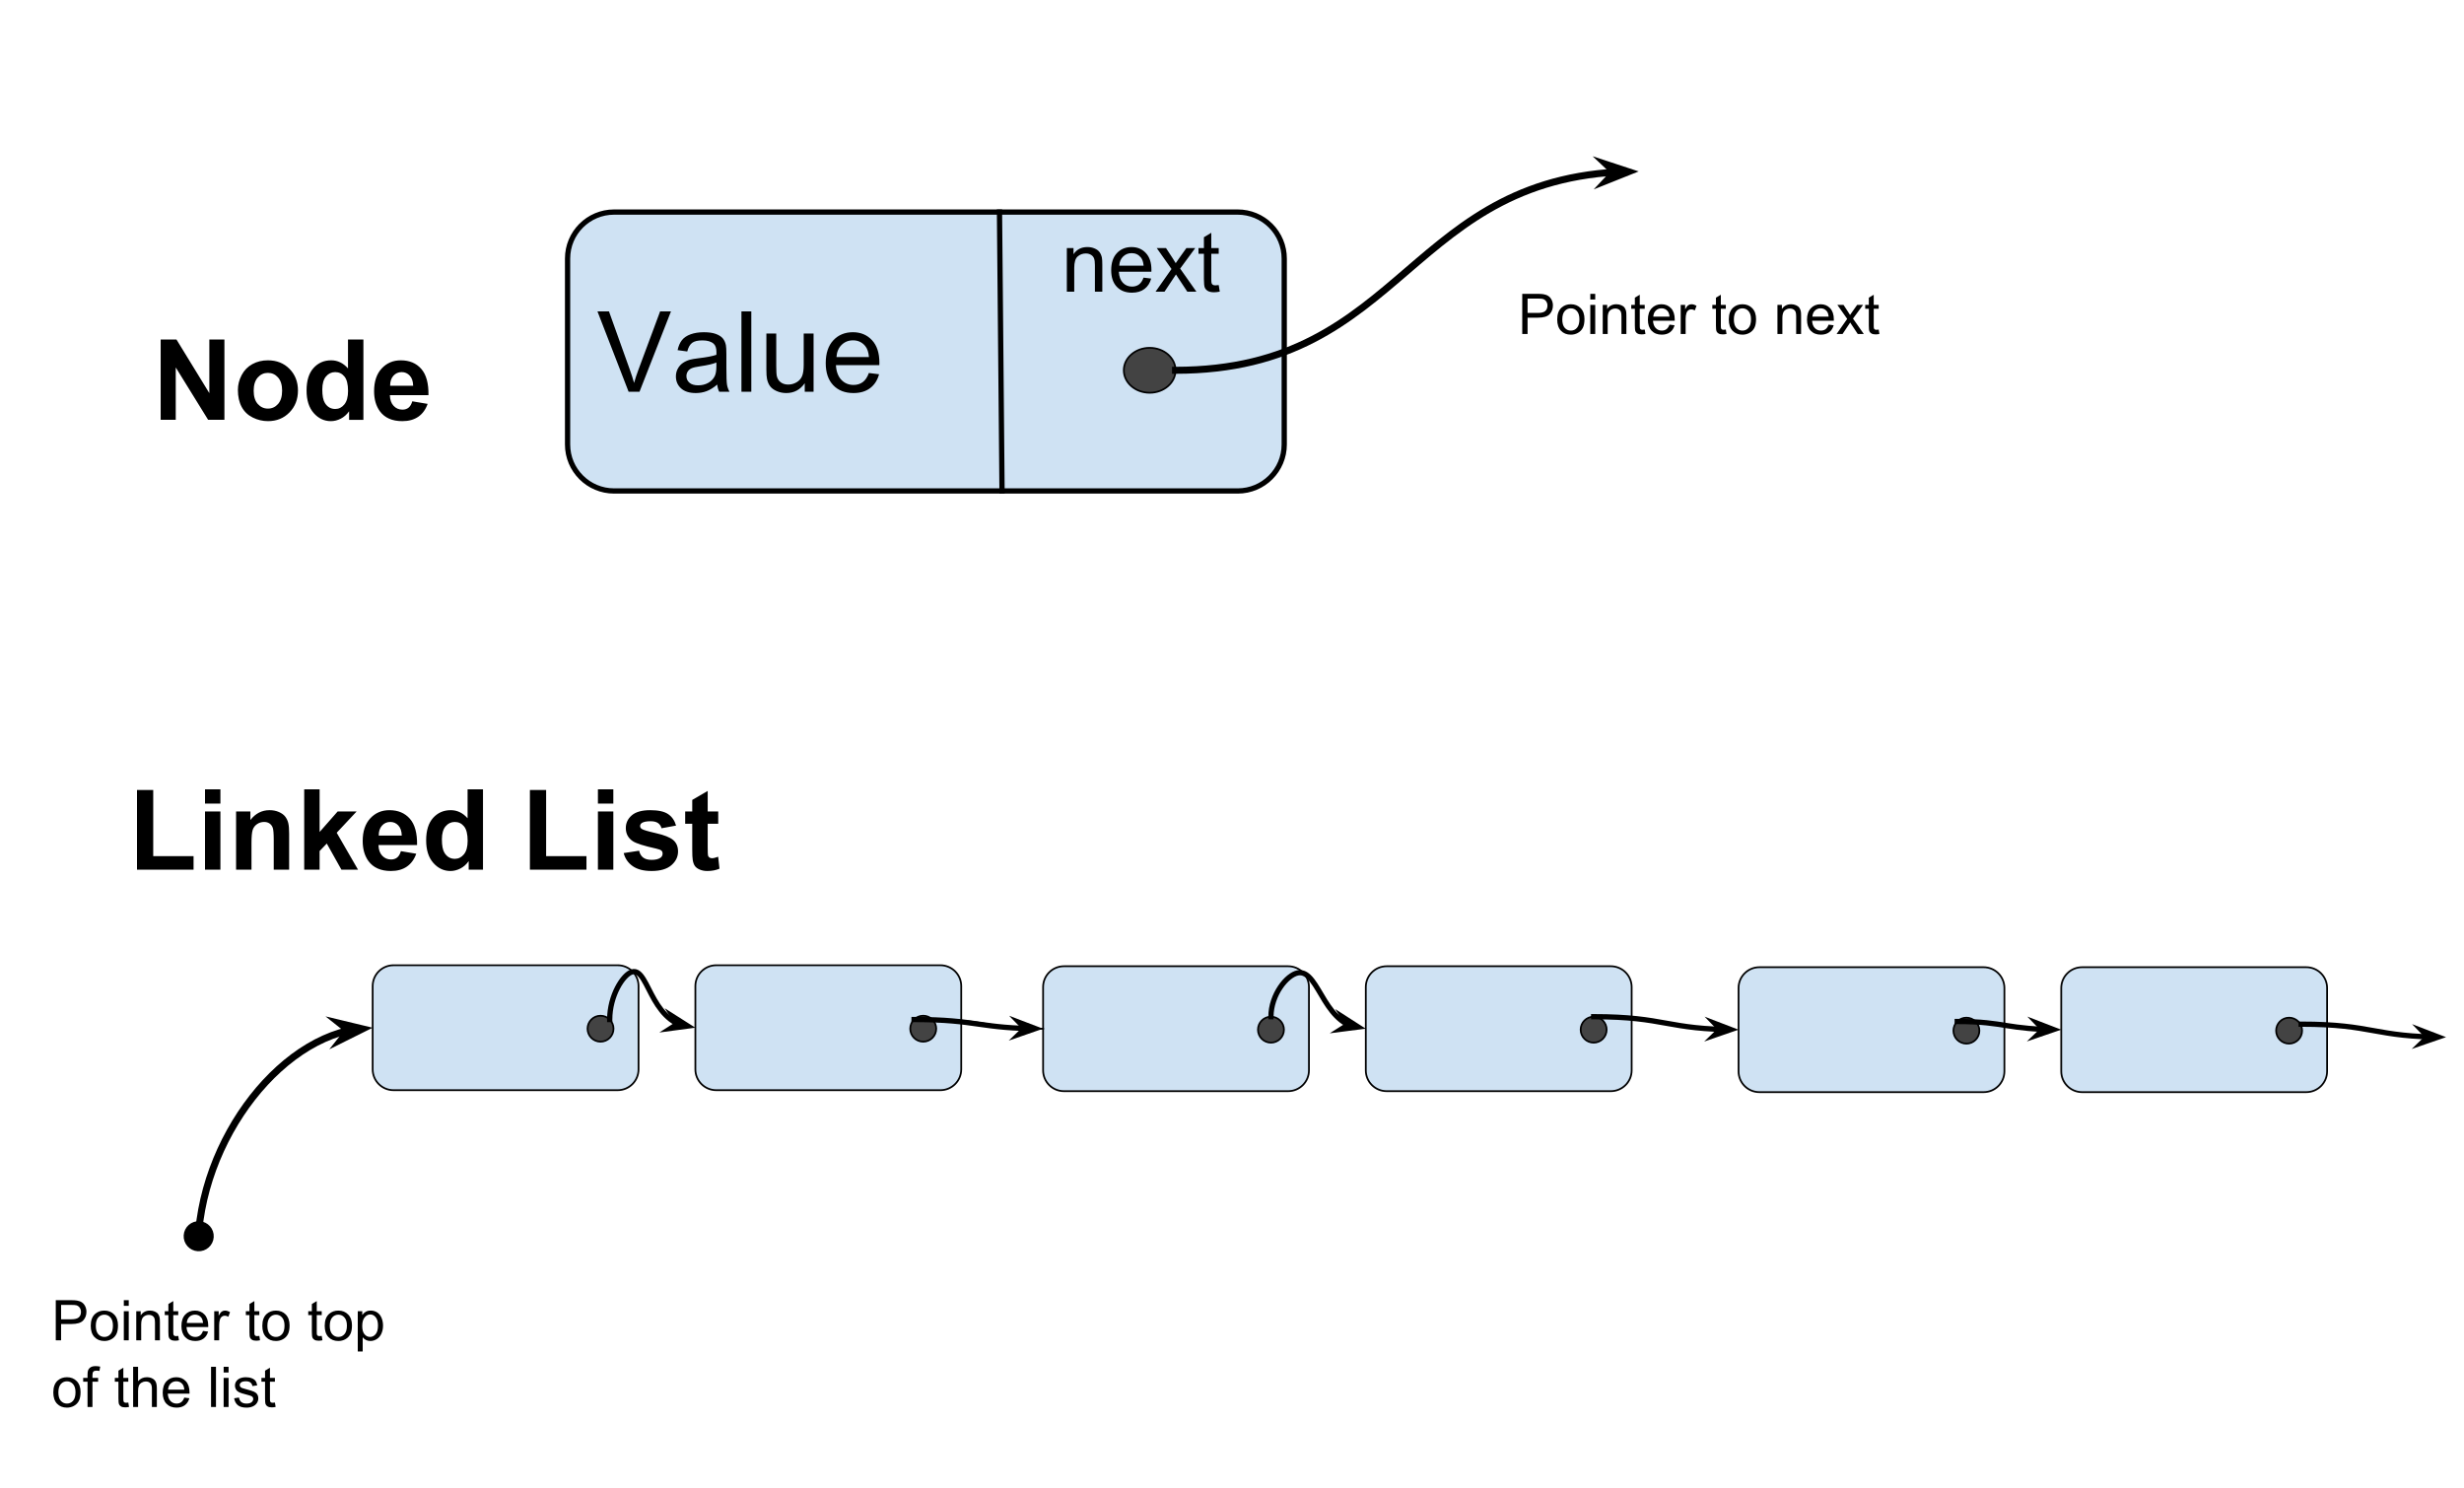 <?xml version="1.0" standalone="yes"?>

<svg version="1.1" viewBox="0.0 0.0 1404.95 848.517" fill="none" stroke="none" stroke-linecap="square" stroke-miterlimit="10" xmlns="http://www.w3.org/2000/svg" xmlns:xlink="http://www.w3.org/1999/xlink"><clipPath id="p.0"><path d="m0 0l1404.95 0l0 848.517l-1404.95 0l0 -848.517z" clip-rule="nonzero"></path></clipPath><g clip-path="url(#p.0)"><path fill="#000000" fill-opacity="0.0" d="m0 0l1404.95 0l0 848.517l-1404.95 0z" fill-rule="nonzero"></path><path fill="#000000" fill-opacity="0.0" d="m77.864 168.982l198.803 0l0 71.244l-198.803 0z" fill-rule="nonzero"></path><path fill="#000000" d="m91.614 239.422l0 -45.812l9.0 0l18.75 30.594l0 -30.594l8.594 0l0 45.812l-9.281 0l-18.469 -29.875l0 29.875l-8.594 0zm44.031 -17.062q0 -4.375 2.156 -8.469q2.156 -4.094 6.109 -6.25q3.953 -2.156 8.828 -2.156q7.531 0 12.344 4.891q4.812 4.891 4.812 12.359q0 7.531 -4.859 12.484q-4.859 4.953 -12.234 4.953q-4.562 0 -8.703 -2.062q-4.141 -2.062 -6.297 -6.047q-2.156 -3.984 -2.156 -9.703zm9.0 0.469q0 4.938 2.344 7.562q2.344 2.625 5.781 2.625q3.438 0 5.766 -2.625q2.328 -2.625 2.328 -7.625q0 -4.875 -2.328 -7.5q-2.328 -2.625 -5.766 -2.625q-3.438 0 -5.781 2.625q-2.344 2.625 -2.344 7.562zm62.562 16.594l-8.156 0l0 -4.875q-2.031 2.844 -4.797 4.234q-2.766 1.391 -5.578 1.391q-5.719 0 -9.797 -4.609q-4.078 -4.609 -4.078 -12.859q0 -8.438 3.969 -12.828q3.969 -4.391 10.031 -4.391q5.562 0 9.625 4.625l0 -16.5l8.781 0l0 45.812zm-23.438 -17.312q0 5.312 1.469 7.688q2.125 3.438 5.938 3.438q3.031 0 5.156 -2.578q2.125 -2.578 2.125 -7.703q0 -5.719 -2.062 -8.234q-2.062 -2.516 -5.281 -2.516q-3.125 0 -5.234 2.484q-2.109 2.484 -2.109 7.422zm51.312 6.75l8.75 1.469q-1.688 4.812 -5.328 7.328q-3.641 2.516 -9.109 2.516q-8.656 0 -12.812 -5.656q-3.281 -4.531 -3.281 -11.438q0 -8.25 4.312 -12.922q4.312 -4.672 10.906 -4.672q7.406 0 11.688 4.891q4.281 4.891 4.094 14.984l-22.0 0q0.094 3.906 2.125 6.078q2.031 2.172 5.062 2.172q2.062 0 3.469 -1.125q1.406 -1.125 2.125 -3.625zm0.5 -8.875q-0.094 -3.812 -1.969 -5.797q-1.875 -1.984 -4.562 -1.984q-2.875 0 -4.75 2.094q-1.875 2.094 -1.844 5.688l13.125 0z" fill-rule="nonzero"></path><path fill="#cfe2f3" d="m323.627 147.447l0 0c0 -14.641 11.869 -26.51 26.51 -26.51l355.61 0c7.031 0 13.774 2.793 18.745 7.765c4.972 4.972 7.765 11.714 7.765 18.745l0 106.036c0 14.641 -11.869 26.51 -26.51 26.51l-355.61 0l0 0c-14.641 0 -26.51 -11.869 -26.51 -26.51z" fill-rule="nonzero"></path><path stroke="#000000" stroke-width="3.0" stroke-linejoin="round" stroke-linecap="butt" d="m323.627 147.447l0 0c0 -14.641 11.869 -26.51 26.51 -26.51l355.61 0c7.031 0 13.774 2.793 18.745 7.765c4.972 4.972 7.765 11.714 7.765 18.745l0 106.036c0 14.641 -11.869 26.51 -26.51 26.51l-355.61 0l0 0c-14.641 0 -26.51 -11.869 -26.51 -26.51z" fill-rule="nonzero"></path><path fill="#000000" d="m358.423 223.405l-17.75 -45.812l6.562 0l11.906 33.281q1.438 4.0 2.406 7.5q1.062 -3.75 2.469 -7.5l12.375 -33.281l6.188 0l-17.938 45.812l-6.219 0zm50.531 -4.094q-3.125 2.656 -6.016 3.75q-2.891 1.094 -6.203 1.094q-5.469 0 -8.406 -2.672q-2.938 -2.672 -2.938 -6.828q0 -2.438 1.109 -4.453q1.109 -2.016 2.906 -3.234q1.797 -1.219 4.047 -1.844q1.656 -0.438 5.0 -0.844q6.812 -0.812 10.031 -1.938q0.031 -1.156 0.031 -1.469q0 -3.438 -1.594 -4.844q-2.156 -1.906 -6.406 -1.906q-3.969 0 -5.859 1.391q-1.891 1.391 -2.797 4.922l-5.5 -0.75q0.75 -3.531 2.469 -5.703q1.719 -2.172 4.969 -3.344q3.25 -1.172 7.531 -1.172q4.25 0 6.906 1.0q2.656 1.0 3.906 2.516q1.25 1.516 1.75 3.828q0.281 1.438 0.281 5.188l0 7.5q0 7.844 0.359 9.922q0.359 2.078 1.422 3.984l-5.875 0q-0.875 -1.75 -1.125 -4.094zm-0.469 -12.562q-3.062 1.25 -9.188 2.125q-3.469 0.5 -4.906 1.125q-1.438 0.625 -2.219 1.828q-0.781 1.203 -0.781 2.672q0 2.25 1.703 3.75q1.703 1.5 4.984 1.5q3.25 0 5.781 -1.422q2.531 -1.422 3.719 -3.891q0.906 -1.906 0.906 -5.625l0 -2.062zm14.281 16.656l0 -45.812l5.625 0l0 45.812l-5.625 0zm36.094 0l0 -4.875q-3.875 5.625 -10.531 5.625q-2.938 0 -5.484 -1.125q-2.547 -1.125 -3.781 -2.828q-1.234 -1.703 -1.734 -4.172q-0.344 -1.656 -0.344 -5.25l0 -20.562l5.625 0l0 18.406q0 4.406 0.344 5.938q0.531 2.219 2.25 3.484q1.719 1.266 4.25 1.266q2.531 0 4.75 -1.297q2.219 -1.297 3.141 -3.531q0.922 -2.234 0.922 -6.484l0 -17.781l5.625 0l0 33.188l-5.031 0zm36.562 -10.688l5.812 0.719q-1.375 5.094 -5.094 7.906q-3.719 2.812 -9.5 2.812q-7.281 0 -11.547 -4.484q-4.266 -4.484 -4.266 -12.578q0 -8.375 4.312 -13.0q4.312 -4.625 11.188 -4.625q6.656 0 10.875 4.531q4.219 4.531 4.219 12.75q0 0.5 -0.031 1.5l-24.75 0q0.312 5.469 3.094 8.375q2.781 2.906 6.938 2.906q3.094 0 5.281 -1.625q2.188 -1.625 3.469 -5.188zm-18.469 -9.094l18.531 0q-0.375 -4.188 -2.125 -6.281q-2.688 -3.25 -6.969 -3.25q-3.875 0 -6.516 2.594q-2.641 2.594 -2.922 6.938z" fill-rule="nonzero"></path><path fill="#000000" fill-opacity="0.0" d="m569.9 120.937l1.449 159.055" fill-rule="nonzero"></path><path stroke="#000000" stroke-width="3.0" stroke-linejoin="round" stroke-linecap="butt" d="m569.9 120.937l1.449 159.055" fill-rule="nonzero"></path><path fill="#434343" d="m640.793 211.174l0 0c0 -7.071 6.599 -12.803 14.74 -12.803l0 0c8.141 0 14.74 5.732 14.74 12.803l0 0c0 7.071 -6.599 12.803 -14.74 12.803l0 0c-8.141 0 -14.74 -5.732 -14.74 -12.803z" fill-rule="nonzero"></path><path stroke="#000000" stroke-width="1.0" stroke-linejoin="round" stroke-linecap="butt" d="m640.793 211.174l0 0c0 -7.071 6.599 -12.803 14.74 -12.803l0 0c8.141 0 14.74 5.732 14.74 12.803l0 0c0 7.071 -6.599 12.803 -14.74 12.803l0 0c-8.141 0 -14.74 -5.732 -14.74 -12.803z" fill-rule="nonzero"></path><path fill="#000000" fill-opacity="0.0" d="m670.273 211.174c66.024 0 99.035 -28.354 132.047 -56.709c33.012 -28.354 66.024 -56.709 132.047 -56.709" fill-rule="nonzero"></path><path stroke="#000000" stroke-width="4.0" stroke-linejoin="round" stroke-linecap="butt" d="m670.273 211.174c66.024 0 99.035 -28.354 132.047 -56.709c16.506 -14.177 33.012 -28.354 53.644 -38.987c10.316 -5.316 21.664 -9.747 34.559 -12.848c6.448 -1.551 13.282 -2.769 20.568 -3.6c1.821 -0.208 3.671 -0.391 5.55 -0.549c0.939 -0.079 1.886 -0.152 2.84 -0.219l1.184 -0.078" fill-rule="evenodd"></path><path fill="#000000" stroke="#000000" stroke-width="4.0" stroke-linecap="butt" d="m920.666 98.184l-4.356 4.636l12.213 -4.881l-12.493 -4.111z" fill-rule="evenodd"></path><path fill="#000000" fill-opacity="0.0" d="m596.131 111.268l144.126 0l0 52.913l-144.126 0z" fill-rule="nonzero"></path><path fill="#000000" d="m608.303 166.348l0 -24.891l3.797 0l0 3.531q2.734 -4.094 7.922 -4.094q2.25 0 4.125 0.812q1.891 0.797 2.828 2.109q0.938 1.312 1.312 3.125q0.234 1.172 0.234 4.094l0 15.312l-4.219 0l0 -15.141q0 -2.578 -0.5 -3.859q-0.484 -1.281 -1.734 -2.031q-1.25 -0.766 -2.938 -0.766q-2.703 0 -4.656 1.719q-1.953 1.703 -1.953 6.484l0 13.594l-4.219 0zm43.727 -8.016l4.359 0.531q-1.031 3.828 -3.828 5.938q-2.781 2.109 -7.109 2.109q-5.469 0 -8.672 -3.359q-3.188 -3.375 -3.188 -9.438q0 -6.281 3.234 -9.75q3.234 -3.469 8.391 -3.469q4.984 0 8.141 3.406q3.172 3.391 3.172 9.547q0 0.375 -0.016 1.125l-18.562 0q0.234 4.109 2.312 6.297q2.094 2.172 5.203 2.172q2.328 0 3.969 -1.219q1.641 -1.219 2.594 -3.891zm-13.844 -6.828l13.891 0q-0.281 -3.141 -1.594 -4.703q-2.016 -2.438 -5.219 -2.438q-2.906 0 -4.891 1.953q-1.984 1.938 -2.188 5.188zm20.695 14.844l9.094 -12.938l-8.422 -11.953l5.281 0l3.812 5.828q1.078 1.672 1.734 2.797q1.031 -1.547 1.906 -2.75l4.188 -5.875l5.047 0l-8.609 11.719l9.266 13.172l-5.188 0l-5.109 -7.734l-1.359 -2.094l-6.531 9.828l-5.109 0zm36.016 -3.781l0.609 3.734q-1.781 0.375 -3.188 0.375q-2.297 0 -3.562 -0.719q-1.266 -0.734 -1.781 -1.922q-0.516 -1.188 -0.516 -4.984l0 -14.312l-3.094 0l0 -3.281l3.094 0l0 -6.172l4.203 -2.531l0 8.703l4.234 0l0 3.281l-4.234 0l0 14.547q0 1.812 0.219 2.328q0.219 0.516 0.719 0.828q0.516 0.297 1.453 0.297q0.703 0 1.844 -0.172z" fill-rule="nonzero"></path><path fill="#000000" fill-opacity="0.0" d="m856.507 150.759l240.22 0l0 97.732l-240.22 0z" fill-rule="nonzero"></path><path fill="#000000" d="m867.975 190.479l0 -22.906l8.641 0q2.281 0 3.484 0.219q1.688 0.281 2.828 1.078q1.141 0.781 1.828 2.203q0.703 1.422 0.703 3.125q0 2.922 -1.859 4.953q-1.859 2.016 -6.719 2.016l-5.875 0l0 9.312l-3.031 0zm3.031 -12.016l5.922 0q2.938 0 4.172 -1.094q1.234 -1.094 1.234 -3.078q0 -1.438 -0.734 -2.453q-0.719 -1.031 -1.906 -1.359q-0.766 -0.203 -2.828 -0.203l-5.859 0l0 8.188zm16.906 3.719q0 -4.609 2.562 -6.828q2.141 -1.844 5.219 -1.844q3.422 0 5.594 2.25q2.172 2.234 2.172 6.188q0 3.203 -0.969 5.047q-0.953 1.828 -2.797 2.844q-1.828 1.016 -4.0 1.016q-3.484 0 -5.641 -2.234q-2.141 -2.234 -2.141 -6.438zm2.891 0q0 3.188 1.391 4.781q1.391 1.578 3.5 1.578q2.094 0 3.484 -1.594q1.391 -1.594 1.391 -4.859q0 -3.078 -1.406 -4.656q-1.391 -1.594 -3.469 -1.594q-2.109 0 -3.5 1.578q-1.391 1.578 -1.391 4.766zm15.969 -11.375l0 -3.234l2.812 0l0 3.234l-2.812 0zm0 19.672l0 -16.594l2.812 0l0 16.594l-2.812 0zm7.094 0l0 -16.594l2.531 0l0 2.359q1.828 -2.734 5.281 -2.734q1.5 0 2.75 0.547q1.266 0.531 1.891 1.406q0.625 0.875 0.875 2.078q0.156 0.781 0.156 2.734l0 10.203l-2.812 0l0 -10.094q0 -1.719 -0.328 -2.562q-0.328 -0.859 -1.172 -1.359q-0.828 -0.516 -1.953 -0.516q-1.797 0 -3.109 1.141q-1.297 1.141 -1.297 4.328l0 9.062l-2.812 0zm23.938 -2.516l0.406 2.484q-1.188 0.25 -2.125 0.25q-1.531 0 -2.375 -0.484q-0.844 -0.484 -1.188 -1.266q-0.344 -0.797 -0.344 -3.328l0 -9.547l-2.062 0l0 -2.188l2.062 0l0 -4.109l2.797 -1.688l0 5.797l2.828 0l0 2.188l-2.828 0l0 9.703q0 1.203 0.141 1.547q0.156 0.344 0.484 0.547q0.344 0.203 0.969 0.203q0.469 0 1.234 -0.109zm14.109 -2.828l2.906 0.359q-0.688 2.547 -2.547 3.953q-1.859 1.406 -4.75 1.406q-3.641 0 -5.781 -2.234q-2.125 -2.25 -2.125 -6.297q0 -4.188 2.156 -6.5q2.156 -2.312 5.594 -2.312q3.328 0 5.438 2.266q2.109 2.266 2.109 6.375q0 0.25 -0.016 0.75l-12.375 0q0.156 2.734 1.547 4.188q1.391 1.453 3.469 1.453q1.547 0 2.641 -0.812q1.094 -0.812 1.734 -2.594zm-9.234 -4.547l9.266 0q-0.188 -2.094 -1.062 -3.141q-1.344 -1.625 -3.484 -1.625q-1.938 0 -3.266 1.297q-1.312 1.297 -1.453 3.469zm15.641 9.891l0 -16.594l2.531 0l0 2.516q0.969 -1.766 1.781 -2.328q0.828 -0.562 1.812 -0.562q1.422 0 2.891 0.906l-0.969 2.609q-1.031 -0.609 -2.062 -0.609q-0.922 0 -1.656 0.562q-0.734 0.547 -1.047 1.531q-0.469 1.5 -0.469 3.281l0 8.688l-2.812 0zm25.719 -2.516l0.406 2.484q-1.188 0.25 -2.125 0.25q-1.531 0 -2.375 -0.484q-0.844 -0.484 -1.188 -1.266q-0.344 -0.797 -0.344 -3.328l0 -9.547l-2.062 0l0 -2.188l2.062 0l0 -4.109l2.797 -1.688l0 5.797l2.828 0l0 2.188l-2.828 0l0 9.703q0 1.203 0.141 1.547q0.156 0.344 0.484 0.547q0.344 0.203 0.969 0.203q0.469 0 1.234 -0.109zm1.703 -5.781q0 -4.609 2.562 -6.828q2.141 -1.844 5.219 -1.844q3.422 0 5.594 2.25q2.172 2.234 2.172 6.188q0 3.203 -0.969 5.047q-0.953 1.828 -2.797 2.844q-1.828 1.016 -4.0 1.016q-3.484 0 -5.641 -2.234q-2.141 -2.234 -2.141 -6.438zm2.891 0q0 3.188 1.391 4.781q1.391 1.578 3.5 1.578q2.094 0 3.484 -1.594q1.391 -1.594 1.391 -4.859q0 -3.078 -1.406 -4.656q-1.391 -1.594 -3.469 -1.594q-2.109 0 -3.5 1.578q-1.391 1.578 -1.391 4.766zm24.844 8.297l0 -16.594l2.531 0l0 2.359q1.828 -2.734 5.281 -2.734q1.5 0 2.75 0.547q1.266 0.531 1.891 1.406q0.625 0.875 0.875 2.078q0.156 0.781 0.156 2.734l0 10.203l-2.812 0l0 -10.094q0 -1.719 -0.328 -2.562q-0.328 -0.859 -1.172 -1.359q-0.828 -0.516 -1.953 -0.516q-1.797 0 -3.109 1.141q-1.297 1.141 -1.297 4.328l0 9.062l-2.812 0zm29.156 -5.344l2.906 0.359q-0.688 2.547 -2.547 3.953q-1.859 1.406 -4.75 1.406q-3.641 0 -5.781 -2.234q-2.125 -2.25 -2.125 -6.297q0 -4.188 2.156 -6.5q2.156 -2.312 5.594 -2.312q3.328 0 5.438 2.266q2.109 2.266 2.109 6.375q0 0.25 -0.016 0.75l-12.375 0q0.156 2.734 1.547 4.188q1.391 1.453 3.469 1.453q1.547 0 2.641 -0.812q1.094 -0.812 1.734 -2.594zm-9.234 -4.547l9.266 0q-0.188 -2.094 -1.062 -3.141q-1.344 -1.625 -3.484 -1.625q-1.938 0 -3.266 1.297q-1.312 1.297 -1.453 3.469zm13.797 9.891l6.062 -8.625l-5.609 -7.969l3.516 0l2.547 3.891q0.719 1.109 1.156 1.859q0.688 -1.031 1.266 -1.828l2.797 -3.922l3.359 0l-5.734 7.812l6.172 8.781l-3.453 0l-3.406 -5.156l-0.906 -1.391l-4.359 6.547l-3.406 0zm24.016 -2.516l0.406 2.484q-1.188 0.25 -2.125 0.25q-1.531 0 -2.375 -0.484q-0.844 -0.484 -1.188 -1.266q-0.344 -0.797 -0.344 -3.328l0 -9.547l-2.062 0l0 -2.188l2.062 0l0 -4.109l2.797 -1.688l0 5.797l2.828 0l0 2.188l-2.828 0l0 9.703q0 1.203 0.141 1.547q0.156 0.344 0.484 0.547q0.344 0.203 0.969 0.203q0.469 0 1.234 -0.109z" fill-rule="nonzero"></path><path fill="#000000" fill-opacity="0.0" d="m64.21 425.528l395.433 0l0 71.244l-395.433 0z" fill-rule="nonzero"></path><path fill="#000000" d="m78.116 495.968l0 -45.438l9.25 0l0 37.719l23.0 0l0 7.719l-32.25 0zm38.781 -37.688l0 -8.125l8.781 0l0 8.125l-8.781 0zm0 37.688l0 -33.188l8.781 0l0 33.188l-8.781 0zm47.969 0l-8.781 0l0 -16.938q0 -5.375 -0.562 -6.953q-0.562 -1.578 -1.828 -2.453q-1.266 -0.875 -3.047 -0.875q-2.281 0 -4.094 1.25q-1.812 1.25 -2.484 3.312q-0.672 2.062 -0.672 7.625l0 15.031l-8.781 0l0 -33.188l8.156 0l0 4.875q4.344 -5.625 10.938 -5.625q2.906 0 5.312 1.047q2.406 1.047 3.641 2.672q1.234 1.625 1.719 3.688q0.484 2.062 0.484 5.906l0 20.625zm8.594 0l0 -45.812l8.781 0l0 24.312l10.281 -11.688l10.812 0l-11.344 12.125l12.156 21.062l-9.469 0l-8.344 -14.906l-4.094 4.281l0 10.625l-8.781 0zm55.125 -10.562l8.75 1.469q-1.688 4.812 -5.328 7.328q-3.641 2.516 -9.109 2.516q-8.656 0 -12.812 -5.656q-3.281 -4.531 -3.281 -11.438q0 -8.25 4.312 -12.922q4.312 -4.672 10.906 -4.672q7.406 0 11.688 4.891q4.281 4.891 4.094 14.984l-22.0 0q0.094 3.906 2.125 6.078q2.031 2.172 5.062 2.172q2.062 0 3.469 -1.125q1.406 -1.125 2.125 -3.625zm0.5 -8.875q-0.094 -3.812 -1.969 -5.797q-1.875 -1.984 -4.562 -1.984q-2.875 0 -4.75 2.094q-1.875 2.094 -1.844 5.688l13.125 0zm46.312 19.438l-8.156 0l0 -4.875q-2.031 2.844 -4.797 4.234q-2.766 1.391 -5.578 1.391q-5.719 0 -9.797 -4.609q-4.078 -4.609 -4.078 -12.859q0 -8.438 3.969 -12.828q3.969 -4.391 10.031 -4.391q5.562 0 9.625 4.625l0 -16.5l8.781 0l0 45.812zm-23.437 -17.312q0 5.312 1.469 7.688q2.125 3.438 5.937 3.438q3.031 0 5.156 -2.578q2.125 -2.578 2.125 -7.703q0 -5.719 -2.062 -8.234q-2.062 -2.516 -5.281 -2.516q-3.125 0 -5.234 2.484q-2.109 2.484 -2.109 7.422zm50.187 17.312l0 -45.438l9.25 0l0 37.719l23.0 0l0 7.719l-32.25 0zm38.781 -37.688l0 -8.125l8.781 0l0 8.125l-8.781 0zm0 37.688l0 -33.188l8.781 0l0 33.188l-8.781 0zm14.688 -9.469l8.812 -1.344q0.562 2.562 2.281 3.891q1.719 1.328 4.812 1.328q3.406 0 5.125 -1.25q1.156 -0.875 1.156 -2.344q0 -1.0 -0.625 -1.656q-0.656 -0.625 -2.938 -1.156q-10.625 -2.344 -13.469 -4.281q-3.938 -2.688 -3.938 -7.469q0 -4.312 3.406 -7.25q3.406 -2.938 10.562 -2.938q6.812 0 10.125 2.219q3.312 2.219 4.562 6.562l-8.281 1.531q-0.531 -1.938 -2.016 -2.969q-1.484 -1.031 -4.234 -1.031q-3.469 0 -4.969 0.969q-1.0 0.688 -1.0 1.781q0 0.938 0.875 1.594q1.188 0.875 8.203 2.469q7.016 1.594 9.797 3.906q2.75 2.344 2.75 6.531q0 4.562 -3.812 7.844q-3.812 3.281 -11.281 3.281q-6.781 0 -10.734 -2.75q-3.953 -2.75 -5.172 -7.469zm53.906 -23.719l0 7.0l-6.0 0l0 13.375q0 4.062 0.172 4.734q0.172 0.672 0.781 1.109q0.609 0.438 1.484 0.438q1.219 0 3.531 -0.844l0.75 6.812q-3.062 1.312 -6.938 1.312q-2.375 0 -4.281 -0.797q-1.906 -0.797 -2.797 -2.062q-0.891 -1.266 -1.234 -3.422q-0.281 -1.531 -0.281 -6.188l0 -14.469l-4.031 0l0 -7.0l4.031 0l0 -6.594l8.812 -5.125l0 11.719l6.0 0z" fill-rule="nonzero"></path><path fill="#cfe2f3" d="m212.496 562.349l0 0c0 -6.558 5.316 -11.874 11.874 -11.874l127.842 0c3.149 0 6.169 1.251 8.396 3.478c2.227 2.227 3.478 5.247 3.478 8.396l0 47.496c0 6.558 -5.316 11.874 -11.874 11.874l-127.842 0c-6.558 0 -11.874 -5.316 -11.874 -11.874z" fill-rule="nonzero"></path><path stroke="#000000" stroke-width="1.0" stroke-linejoin="round" stroke-linecap="butt" d="m212.496 562.349l0 0c0 -6.558 5.316 -11.874 11.874 -11.874l127.842 0c3.149 0 6.169 1.251 8.396 3.478c2.227 2.227 3.478 5.247 3.478 8.396l0 47.496c0 6.558 -5.316 11.874 -11.874 11.874l-127.842 0c-6.558 0 -11.874 -5.316 -11.874 -11.874z" fill-rule="nonzero"></path><path fill="#434343" d="m335.013 586.656l0 0c0 -4.088 3.314 -7.402 7.402 -7.402l0 0c1.963 0 3.846 0.78 5.234 2.168c1.388 1.388 2.168 3.271 2.168 5.234l0 0c0 4.088 -3.314 7.402 -7.402 7.402l0 0c-4.088 0 -7.402 -3.314 -7.402 -7.402z" fill-rule="nonzero"></path><path stroke="#000000" stroke-width="1.0" stroke-linejoin="round" stroke-linecap="butt" d="m335.013 586.656l0 0c0 -4.088 3.314 -7.402 7.402 -7.402l0 0c1.963 0 3.846 0.78 5.234 2.168c1.388 1.388 2.168 3.271 2.168 5.234l0 0c0 4.088 -3.314 7.402 -7.402 7.402l0 0c-4.088 0 -7.402 -3.314 -7.402 -7.402z" fill-rule="nonzero"></path><path fill="#cfe2f3" d="m396.496 562.349l0 0c0 -6.558 5.316 -11.874 11.874 -11.874l127.842 0c3.149 0 6.17 1.251 8.396 3.478c2.227 2.227 3.478 5.247 3.478 8.396l0 47.496c0 6.558 -5.316 11.874 -11.874 11.874l-127.842 0c-6.558 0 -11.874 -5.316 -11.874 -11.874z" fill-rule="nonzero"></path><path stroke="#000000" stroke-width="1.0" stroke-linejoin="round" stroke-linecap="butt" d="m396.496 562.349l0 0c0 -6.558 5.316 -11.874 11.874 -11.874l127.842 0c3.149 0 6.17 1.251 8.396 3.478c2.227 2.227 3.478 5.247 3.478 8.396l0 47.496c0 6.558 -5.316 11.874 -11.874 11.874l-127.842 0c-6.558 0 -11.874 -5.316 -11.874 -11.874z" fill-rule="nonzero"></path><path fill="#434343" d="m519.013 586.656l0 0c0 -4.088 3.314 -7.402 7.402 -7.402l0 0c1.963 0 3.846 0.78 5.234 2.168c1.388 1.388 2.168 3.271 2.168 5.234l0 0c0 4.088 -3.314 7.402 -7.402 7.402l0 0c-4.088 0 -7.402 -3.314 -7.402 -7.402z" fill-rule="nonzero"></path><path stroke="#000000" stroke-width="1.0" stroke-linejoin="round" stroke-linecap="butt" d="m519.013 586.656l0 0c0 -4.088 3.314 -7.402 7.402 -7.402l0 0c1.963 0 3.846 0.78 5.234 2.168c1.388 1.388 2.168 3.271 2.168 5.234l0 0c0 4.088 -3.314 7.402 -7.402 7.402l0 0c-4.088 0 -7.402 -3.314 -7.402 -7.402z" fill-rule="nonzero"></path><path fill="#cfe2f3" d="m594.766 562.908l0 0c0 -6.558 5.316 -11.874 11.874 -11.874l127.842 0c3.149 0 6.169 1.251 8.396 3.478c2.227 2.227 3.478 5.247 3.478 8.396l0 47.496c0 6.558 -5.316 11.874 -11.874 11.874l-127.842 0c-6.558 0 -11.874 -5.316 -11.874 -11.874z" fill-rule="nonzero"></path><path stroke="#000000" stroke-width="1.0" stroke-linejoin="round" stroke-linecap="butt" d="m594.766 562.908l0 0c0 -6.558 5.316 -11.874 11.874 -11.874l127.842 0c3.149 0 6.169 1.251 8.396 3.478c2.227 2.227 3.478 5.247 3.478 8.396l0 47.496c0 6.558 -5.316 11.874 -11.874 11.874l-127.842 0c-6.558 0 -11.874 -5.316 -11.874 -11.874z" fill-rule="nonzero"></path><path fill="#434343" d="m717.283 587.215l0 0c0 -4.088 3.314 -7.402 7.402 -7.402l0 0c1.963 0 3.846 0.78 5.234 2.168c1.388 1.388 2.168 3.271 2.168 5.234l0 0c0 4.088 -3.314 7.402 -7.402 7.402l0 0c-4.088 0 -7.402 -3.314 -7.402 -7.402z" fill-rule="nonzero"></path><path stroke="#000000" stroke-width="1.0" stroke-linejoin="round" stroke-linecap="butt" d="m717.283 587.215l0 0c0 -4.088 3.314 -7.402 7.402 -7.402l0 0c1.963 0 3.846 0.78 5.234 2.168c1.388 1.388 2.168 3.271 2.168 5.234l0 0c0 4.088 -3.314 7.402 -7.402 7.402l0 0c-4.088 0 -7.402 -3.314 -7.402 -7.402z" fill-rule="nonzero"></path><path fill="#cfe2f3" d="m778.766 562.908l0 0c0 -6.558 5.316 -11.874 11.874 -11.874l127.842 0c3.149 0 6.169 1.251 8.396 3.478c2.227 2.227 3.478 5.247 3.478 8.396l0 47.496c0 6.558 -5.316 11.874 -11.874 11.874l-127.842 0c-6.558 0 -11.874 -5.316 -11.874 -11.874z" fill-rule="nonzero"></path><path stroke="#000000" stroke-width="1.0" stroke-linejoin="round" stroke-linecap="butt" d="m778.766 562.908l0 0c0 -6.558 5.316 -11.874 11.874 -11.874l127.842 0c3.149 0 6.169 1.251 8.396 3.478c2.227 2.227 3.478 5.247 3.478 8.396l0 47.496c0 6.558 -5.316 11.874 -11.874 11.874l-127.842 0c-6.558 0 -11.874 -5.316 -11.874 -11.874z" fill-rule="nonzero"></path><path fill="#434343" d="m901.283 587.215l0 0c0 -4.088 3.314 -7.402 7.402 -7.402l0 0c1.963 0 3.846 0.78 5.234 2.168c1.388 1.388 2.168 3.271 2.168 5.234l0 0c0 4.088 -3.314 7.402 -7.402 7.402l0 0c-4.088 0 -7.402 -3.314 -7.402 -7.402z" fill-rule="nonzero"></path><path stroke="#000000" stroke-width="1.0" stroke-linejoin="round" stroke-linecap="butt" d="m901.283 587.215l0 0c0 -4.088 3.314 -7.402 7.402 -7.402l0 0c1.963 0 3.846 0.78 5.234 2.168c1.388 1.388 2.168 3.271 2.168 5.234l0 0c0 4.088 -3.314 7.402 -7.402 7.402l0 0c-4.088 0 -7.402 -3.314 -7.402 -7.402z" fill-rule="nonzero"></path><path fill="#cfe2f3" d="m991.307 563.467l0 0c0 -6.558 5.316 -11.874 11.874 -11.874l127.842 0c3.149 0 6.169 1.251 8.396 3.478c2.227 2.227 3.478 5.247 3.478 8.396l0 47.496c0 6.558 -5.316 11.874 -11.874 11.874l-127.842 0c-6.558 0 -11.874 -5.316 -11.874 -11.874z" fill-rule="nonzero"></path><path stroke="#000000" stroke-width="1.0" stroke-linejoin="round" stroke-linecap="butt" d="m991.307 563.467l0 0c0 -6.558 5.316 -11.874 11.874 -11.874l127.842 0c3.149 0 6.169 1.251 8.396 3.478c2.227 2.227 3.478 5.247 3.478 8.396l0 47.496c0 6.558 -5.316 11.874 -11.874 11.874l-127.842 0c-6.558 0 -11.874 -5.316 -11.874 -11.874z" fill-rule="nonzero"></path><path fill="#434343" d="m1113.824 587.774l0 0c0 -4.088 3.314 -7.402 7.402 -7.402l0 0c1.963 0 3.846 0.78 5.234 2.168c1.388 1.388 2.168 3.271 2.168 5.234l0 0c0 4.088 -3.314 7.402 -7.402 7.402l0 0c-4.088 0 -7.402 -3.314 -7.402 -7.402z" fill-rule="nonzero"></path><path stroke="#000000" stroke-width="1.0" stroke-linejoin="round" stroke-linecap="butt" d="m1113.824 587.774l0 0c0 -4.088 3.314 -7.402 7.402 -7.402l0 0c1.963 0 3.846 0.78 5.234 2.168c1.388 1.388 2.168 3.271 2.168 5.234l0 0c0 4.088 -3.314 7.402 -7.402 7.402l0 0c-4.088 0 -7.402 -3.314 -7.402 -7.402z" fill-rule="nonzero"></path><path fill="#cfe2f3" d="m1175.307 563.467l0 0c0 -6.558 5.316 -11.874 11.874 -11.874l127.842 0c3.149 0 6.169 1.251 8.396 3.478c2.227 2.227 3.478 5.247 3.478 8.396l0 47.496c0 6.558 -5.316 11.874 -11.874 11.874l-127.842 0c-6.558 0 -11.874 -5.316 -11.874 -11.874z" fill-rule="nonzero"></path><path stroke="#000000" stroke-width="1.0" stroke-linejoin="round" stroke-linecap="butt" d="m1175.307 563.467l0 0c0 -6.558 5.316 -11.874 11.874 -11.874l127.842 0c3.149 0 6.169 1.251 8.396 3.478c2.227 2.227 3.478 5.247 3.478 8.396l0 47.496c0 6.558 -5.316 11.874 -11.874 11.874l-127.842 0c-6.558 0 -11.874 -5.316 -11.874 -11.874z" fill-rule="nonzero"></path><path fill="#434343" d="m1297.824 587.774l0 0c0 -4.088 3.314 -7.402 7.402 -7.402l0 0c1.963 0 3.846 0.78 5.234 2.168c1.388 1.388 2.168 3.271 2.168 5.234l0 0c0 4.088 -3.314 7.402 -7.402 7.402l0 0c-4.088 0 -7.402 -3.314 -7.402 -7.402z" fill-rule="nonzero"></path><path stroke="#000000" stroke-width="1.0" stroke-linejoin="round" stroke-linecap="butt" d="m1297.824 587.774l0 0c0 -4.088 3.314 -7.402 7.402 -7.402l0 0c1.963 0 3.846 0.78 5.234 2.168c1.388 1.388 2.168 3.271 2.168 5.234l0 0c0 4.088 -3.314 7.402 -7.402 7.402l0 0c-4.088 0 -7.402 -3.314 -7.402 -7.402z" fill-rule="nonzero"></path><path fill="#000000" fill-opacity="0.0" d="m347.648 581.423c0 -13.584 7.58 -25.667 12.754 -27.168c5.174 -1.5 7.941 7.582 12.754 15.915c4.813 8.332 11.671 15.915 23.343 15.915" fill-rule="nonzero"></path><path stroke="#000000" stroke-width="3.0" stroke-linejoin="round" stroke-linecap="butt" d="m347.648 581.422c0 -13.584 7.58 -25.667 12.754 -27.168c5.174 -1.5 7.941 7.582 12.754 15.915c2.406 4.166 5.324 8.145 9.099 11.082c0.944 0.734 1.941 1.403 2.997 1.994c0.264 0.148 0.532 0.29 0.803 0.428l0.402 0.198" fill-rule="evenodd"></path><path fill="#000000" stroke="#000000" stroke-width="3.0" stroke-linecap="butt" d="m386.458 583.872l-4.021 2.569l9.778 -1.301l-8.326 -5.289z" fill-rule="evenodd"></path><path fill="#000000" fill-opacity="0.0" d="m531.648 581.428c15.779 0 23.669 1.307 31.559 2.614c7.89 1.307 15.78 2.614 31.559 2.614" fill-rule="nonzero"></path><path stroke="#000000" stroke-width="1.0" stroke-linejoin="round" stroke-linecap="butt" d="m531.648 581.428c15.779 0 23.669 1.307 31.559 2.614c7.89 1.307 15.78 2.614 31.559 2.614" fill-rule="nonzero"></path><path fill="#000000" fill-opacity="0.0" d="m724.685 579.814c0 -12.5 8.976 -23.789 15.371 -25.0c6.395 -1.211 10.21 7.656 15.371 15.917c5.161 8.261 11.669 15.917 23.337 15.917" fill-rule="nonzero"></path><path stroke="#000000" stroke-width="3.0" stroke-linejoin="round" stroke-linecap="butt" d="m724.685 579.814c0 -12.5 8.976 -23.789 15.371 -25.0c6.395 -1.211 10.21 7.656 15.371 15.917c2.581 4.131 5.498 8.11 9.228 11.057c0.933 0.737 1.916 1.409 2.958 2.003c0.26 0.148 0.525 0.292 0.792 0.43l0.329 0.166" fill-rule="evenodd"></path><path fill="#000000" stroke="#000000" stroke-width="3.0" stroke-linecap="butt" d="m768.734 584.387l-4.033 2.549l9.784 -1.252l-8.3 -5.33z" fill-rule="evenodd"></path><path fill="#000000" fill-opacity="0.0" d="m908.693 579.814c20.654 0 30.98 1.85 41.307 3.701c10.327 1.85 20.654 3.701 41.307 3.701" fill-rule="nonzero"></path><path stroke="#000000" stroke-width="3.0" stroke-linejoin="round" stroke-linecap="butt" d="m908.693 579.814c20.654 0 30.98 1.85 41.307 3.701c5.163 0.925 10.327 1.85 16.781 2.544c3.227 0.347 6.777 0.636 10.811 0.839c1.008 0.051 2.047 0.096 3.119 0.135l0.317 0.011" fill-rule="evenodd"></path><path fill="#000000" stroke="#000000" stroke-width="3.0" stroke-linecap="butt" d="m981.027 587.043l-3.43 3.317l9.325 -3.218l-9.211 -3.529z" fill-rule="evenodd"></path><path fill="#000000" fill-opacity="0.0" d="m1116.0 582.554c14.1 0 20.786 1.165 28.199 2.331c7.413 1.165 15.554 2.331 31.108 2.331" fill-rule="nonzero"></path><path stroke="#000000" stroke-width="3.0" stroke-linejoin="round" stroke-linecap="butt" d="m1116.0 582.554c14.1 0 20.786 1.165 28.199 2.331c3.707 0.583 7.595 1.165 12.501 1.602c2.453 0.219 5.16 0.401 8.227 0.528l0.1 0.004" fill-rule="evenodd"></path><path fill="#000000" stroke="#000000" stroke-width="3.0" stroke-linecap="butt" d="m1165.028 587.019l-3.438 3.309l9.332 -3.196l-9.203 -3.55z" fill-rule="evenodd"></path><path fill="#000000" fill-opacity="0.0" d="m521.192 581.428c18.394 0 27.591 1.307 36.787 2.614c9.197 1.307 18.394 2.614 36.787 2.614" fill-rule="nonzero"></path><path stroke="#000000" stroke-width="3.0" stroke-linejoin="round" stroke-linecap="butt" d="m521.192 581.428c18.394 0 27.591 1.307 36.787 2.614c4.598 0.654 9.197 1.307 14.945 1.797c2.874 0.245 6.035 0.449 9.628 0.592c0.449 0.018 0.905 0.035 1.368 0.051l0.567 0.018" fill-rule="evenodd"></path><path fill="#000000" stroke="#000000" stroke-width="3.0" stroke-linecap="butt" d="m584.486 586.5l-3.425 3.322l9.319 -3.233l-9.217 -3.514z" fill-rule="evenodd"></path><path fill="#000000" fill-opacity="0.0" d="m1312.094 584.073c20.654 0 30.98 1.85 41.307 3.701c10.327 1.85 20.654 3.701 41.307 3.701" fill-rule="nonzero"></path><path stroke="#000000" stroke-width="3.0" stroke-linejoin="round" stroke-linecap="butt" d="m1312.094 584.073c20.654 0 30.98 1.85 41.307 3.701c5.163 0.925 10.327 1.85 16.781 2.544c3.227 0.347 6.777 0.636 10.811 0.839c1.009 0.051 2.047 0.096 3.119 0.135l0.317 0.011" fill-rule="evenodd"></path><path fill="#000000" stroke="#000000" stroke-width="3.0" stroke-linecap="butt" d="m1384.429 591.303l-3.43 3.317l9.325 -3.218l-9.211 -3.529z" fill-rule="evenodd"></path><path fill="#000000" fill-opacity="0.0" d="m112.78 713.562c0 -63.732 49.858 -127.465 99.717 -127.465" fill-rule="nonzero"></path><path stroke="#000000" stroke-width="4.0" stroke-linejoin="round" stroke-linecap="butt" d="m113.696 698.429l0.063 -0.517c0.031 -0.247 0.062 -0.495 0.094 -0.742c0.064 -0.494 0.131 -0.988 0.201 -1.482c0.278 -1.974 0.601 -3.942 0.966 -5.903c1.461 -7.842 3.603 -15.56 6.33 -23.028c5.453 -14.937 13.244 -28.879 22.592 -40.828c9.348 -11.95 20.255 -21.908 31.94 -28.879c5.843 -3.485 11.88 -6.224 18.015 -8.091c1.534 -0.467 3.074 -0.879 4.618 -1.235l0.361 -0.081" fill-rule="evenodd"></path><path fill="#000000" stroke="#000000" stroke-width="4.0" stroke-linecap="butt" d="m112.9 711.565c-3.627 -0.22 -6.39 -3.338 -6.17 -6.966c0.22 -3.627 3.338 -6.39 6.966 -6.17c3.627 0.22 6.39 3.338 6.17 6.966c-0.22 3.627 -3.338 6.39 -6.966 6.17z" fill-rule="nonzero"></path><path fill="#000000" stroke="#000000" stroke-width="4.0" stroke-linecap="butt" d="m198.875 587.644l-3.962 4.977l11.773 -5.864l-12.788 -3.075z" fill-rule="evenodd"></path><path fill="#000000" fill-opacity="0.0" d="m20.333 724.659l231.087 0l0 105.386l-231.087 0z" fill-rule="nonzero"></path><path fill="#000000" d="m31.802 764.379l0 -22.906l8.641 0q2.281 0 3.484 0.219q1.688 0.281 2.828 1.078q1.141 0.781 1.828 2.203q0.703 1.422 0.703 3.125q0 2.922 -1.859 4.953q-1.859 2.016 -6.719 2.016l-5.875 0l0 9.312l-3.031 0zm3.031 -12.016l5.922 0q2.938 0 4.172 -1.094q1.234 -1.094 1.234 -3.078q0 -1.438 -0.734 -2.453q-0.719 -1.031 -1.906 -1.359q-0.766 -0.203 -2.828 -0.203l-5.859 0l0 8.188zm16.906 3.719q0 -4.609 2.562 -6.828q2.141 -1.844 5.219 -1.844q3.422 0 5.594 2.25q2.172 2.234 2.172 6.188q0 3.203 -0.969 5.047q-0.953 1.828 -2.797 2.844q-1.828 1.016 -4.0 1.016q-3.484 0 -5.641 -2.234q-2.141 -2.234 -2.141 -6.438zm2.891 0q0 3.188 1.391 4.781q1.391 1.578 3.5 1.578q2.094 0 3.484 -1.594q1.391 -1.594 1.391 -4.859q0 -3.078 -1.406 -4.656q-1.391 -1.594 -3.469 -1.594q-2.109 0 -3.5 1.578q-1.391 1.578 -1.391 4.766zm15.969 -11.375l0 -3.234l2.812 0l0 3.234l-2.812 0zm0 19.672l0 -16.594l2.812 0l0 16.594l-2.812 0zm7.094 0l0 -16.594l2.531 0l0 2.359q1.828 -2.734 5.281 -2.734q1.5 0 2.75 0.547q1.266 0.531 1.891 1.406q0.625 0.875 0.875 2.078q0.156 0.781 0.156 2.734l0 10.203l-2.812 0l0 -10.094q0 -1.719 -0.328 -2.562q-0.328 -0.859 -1.172 -1.359q-0.828 -0.516 -1.953 -0.516q-1.797 0 -3.109 1.141q-1.297 1.141 -1.297 4.328l0 9.062l-2.812 0zm23.938 -2.516l0.406 2.484q-1.188 0.25 -2.125 0.25q-1.531 0 -2.375 -0.484q-0.844 -0.484 -1.188 -1.266q-0.344 -0.797 -0.344 -3.328l0 -9.547l-2.062 0l0 -2.188l2.062 0l0 -4.109l2.797 -1.688l0 5.797l2.828 0l0 2.188l-2.828 0l0 9.703q0 1.203 0.141 1.547q0.156 0.344 0.484 0.547q0.344 0.203 0.969 0.203q0.469 0 1.234 -0.109zm14.109 -2.828l2.906 0.359q-0.688 2.547 -2.547 3.953q-1.859 1.406 -4.75 1.406q-3.641 0 -5.781 -2.234q-2.125 -2.25 -2.125 -6.297q0 -4.188 2.156 -6.5q2.156 -2.312 5.594 -2.312q3.328 0 5.438 2.266q2.109 2.266 2.109 6.375q0 0.25 -0.016 0.75l-12.375 0q0.156 2.734 1.547 4.188q1.391 1.453 3.469 1.453q1.547 0 2.641 -0.812q1.094 -0.812 1.734 -2.594zm-9.234 -4.547l9.266 0q-0.188 -2.094 -1.062 -3.141q-1.344 -1.625 -3.484 -1.625q-1.938 0 -3.266 1.297q-1.312 1.297 -1.453 3.469zm15.641 9.891l0 -16.594l2.531 0l0 2.516q0.969 -1.766 1.781 -2.328q0.828 -0.562 1.812 -0.562q1.422 0 2.891 0.906l-0.969 2.609q-1.031 -0.609 -2.062 -0.609q-0.922 0 -1.656 0.562q-0.734 0.547 -1.047 1.531q-0.469 1.5 -0.469 3.281l0 8.688l-2.812 0zm25.719 -2.516l0.406 2.484q-1.188 0.25 -2.125 0.25q-1.531 0 -2.375 -0.484q-0.844 -0.484 -1.188 -1.266q-0.344 -0.797 -0.344 -3.328l0 -9.547l-2.062 0l0 -2.188l2.062 0l0 -4.109l2.797 -1.688l0 5.797l2.828 0l0 2.188l-2.828 0l0 9.703q0 1.203 0.141 1.547q0.156 0.344 0.484 0.547q0.344 0.203 0.969 0.203q0.469 0 1.234 -0.109zm1.703 -5.781q0 -4.609 2.562 -6.828q2.141 -1.844 5.219 -1.844q3.422 0 5.594 2.25q2.172 2.234 2.172 6.188q0 3.203 -0.969 5.047q-0.953 1.828 -2.797 2.844q-1.828 1.016 -4.0 1.016q-3.484 0 -5.641 -2.234q-2.141 -2.234 -2.141 -6.438zm2.891 0q0 3.188 1.391 4.781q1.391 1.578 3.5 1.578q2.094 0 3.484 -1.594q1.391 -1.594 1.391 -4.859q0 -3.078 -1.406 -4.656q-1.391 -1.594 -3.469 -1.594q-2.109 0 -3.5 1.578q-1.391 1.578 -1.391 4.766zm30.984 5.781l0.406 2.484q-1.188 0.25 -2.125 0.25q-1.531 0 -2.375 -0.484q-0.844 -0.484 -1.188 -1.266q-0.344 -0.797 -0.344 -3.328l0 -9.547l-2.062 0l0 -2.188l2.062 0l0 -4.109l2.797 -1.688l0 5.797l2.828 0l0 2.188l-2.828 0l0 9.703q0 1.203 0.141 1.547q0.156 0.344 0.484 0.547q0.344 0.203 0.969 0.203q0.469 0 1.234 -0.109zm1.703 -5.781q0 -4.609 2.562 -6.828q2.141 -1.844 5.219 -1.844q3.422 0 5.594 2.25q2.172 2.234 2.172 6.188q0 3.203 -0.969 5.047q-0.953 1.828 -2.797 2.844q-1.828 1.016 -4.0 1.016q-3.484 0 -5.641 -2.234q-2.141 -2.234 -2.141 -6.438zm2.891 0q0 3.188 1.391 4.781q1.391 1.578 3.5 1.578q2.094 0 3.484 -1.594q1.391 -1.594 1.391 -4.859q0 -3.078 -1.406 -4.656q-1.391 -1.594 -3.469 -1.594q-2.109 0 -3.5 1.578q-1.391 1.578 -1.391 4.766zm15.953 14.656l0 -22.953l2.562 0l0 2.156q0.906 -1.266 2.047 -1.891q1.141 -0.641 2.766 -0.641q2.125 0 3.75 1.094q1.625 1.094 2.453 3.094q0.828 1.984 0.828 4.359q0 2.547 -0.922 4.594q-0.906 2.031 -2.656 3.125q-1.734 1.078 -3.656 1.078q-1.406 0 -2.531 -0.594q-1.109 -0.594 -1.828 -1.5l0 8.078l-2.812 0zm2.547 -14.562q0 3.203 1.297 4.734q1.297 1.531 3.141 1.531q1.875 0 3.203 -1.578q1.344 -1.594 1.344 -4.922q0 -3.172 -1.312 -4.75q-1.297 -1.578 -3.109 -1.578q-1.797 0 -3.188 1.688q-1.375 1.672 -1.375 4.875z" fill-rule="nonzero"></path><path fill="#000000" d="m30.396 794.082q0 -4.609 2.562 -6.828q2.141 -1.844 5.219 -1.844q3.422 0 5.594 2.25q2.172 2.234 2.172 6.188q0 3.203 -0.969 5.047q-0.953 1.828 -2.797 2.844q-1.828 1.016 -4.0 1.016q-3.484 0 -5.641 -2.234q-2.141 -2.234 -2.141 -6.438zm2.891 0q0 3.188 1.391 4.781q1.391 1.578 3.5 1.578q2.094 0 3.484 -1.594q1.391 -1.594 1.391 -4.859q0 -3.078 -1.406 -4.656q-1.391 -1.594 -3.469 -1.594q-2.109 0 -3.5 1.578q-1.391 1.578 -1.391 4.766zm16.625 8.297l0 -14.406l-2.484 0l0 -2.188l2.484 0l0 -1.766q0 -1.672 0.297 -2.484q0.406 -1.094 1.422 -1.766q1.031 -0.688 2.875 -0.688q1.188 0 2.625 0.281l-0.422 2.453q-0.875 -0.156 -1.656 -0.156q-1.281 0 -1.812 0.547q-0.531 0.547 -0.531 2.047l0 1.531l3.234 0l0 2.188l-3.234 0l0 14.406l-2.797 0zm23.25 -2.516l0.406 2.484q-1.188 0.25 -2.125 0.25q-1.531 0 -2.375 -0.484q-0.844 -0.484 -1.188 -1.266q-0.344 -0.797 -0.344 -3.328l0 -9.547l-2.062 0l0 -2.188l2.062 0l0 -4.109l2.797 -1.688l0 5.797l2.828 0l0 2.188l-2.828 0l0 9.703q0 1.203 0.141 1.547q0.156 0.344 0.484 0.547q0.344 0.203 0.969 0.203q0.469 0 1.234 -0.109zm2.75 2.516l0 -22.906l2.812 0l0 8.219q1.969 -2.281 4.969 -2.281q1.844 0 3.203 0.734q1.359 0.719 1.938 2.0q0.594 1.281 0.594 3.719l0 10.516l-2.812 0l0 -10.516q0 -2.109 -0.922 -3.062q-0.906 -0.969 -2.578 -0.969q-1.25 0 -2.359 0.656q-1.094 0.641 -1.562 1.75q-0.469 1.109 -0.469 3.062l0 9.078l-2.812 0zm29.156 -5.344l2.906 0.359q-0.688 2.547 -2.547 3.953q-1.859 1.406 -4.75 1.406q-3.641 0 -5.781 -2.234q-2.125 -2.25 -2.125 -6.297q0 -4.188 2.156 -6.5q2.156 -2.312 5.594 -2.312q3.328 0 5.438 2.266q2.109 2.266 2.109 6.375q0 0.25 -0.016 0.75l-12.375 0q0.156 2.734 1.547 4.188q1.391 1.453 3.469 1.453q1.547 0 2.641 -0.812q1.094 -0.812 1.734 -2.594zm-9.234 -4.547l9.266 0q-0.188 -2.094 -1.062 -3.141q-1.344 -1.625 -3.484 -1.625q-1.938 0 -3.266 1.297q-1.312 1.297 -1.453 3.469zm24.5 9.891l0 -22.906l2.812 0l0 22.906l-2.812 0zm7.188 -19.672l0 -3.234l2.812 0l0 3.234l-2.812 0zm0 19.672l0 -16.594l2.812 0l0 16.594l-2.812 0zm5.969 -4.953l2.781 -0.438q0.234 1.672 1.297 2.562q1.078 0.891 3.0 0.891q1.938 0 2.875 -0.781q0.938 -0.797 0.938 -1.859q0 -0.953 -0.828 -1.5q-0.578 -0.375 -2.875 -0.953q-3.094 -0.781 -4.297 -1.344q-1.188 -0.578 -1.812 -1.578q-0.609 -1.016 -0.609 -2.234q0 -1.109 0.5 -2.047q0.516 -0.953 1.391 -1.578q0.656 -0.484 1.781 -0.812q1.141 -0.344 2.438 -0.344q1.953 0 3.422 0.562q1.484 0.562 2.188 1.531q0.703 0.953 0.969 2.562l-2.75 0.375q-0.188 -1.281 -1.094 -2.0q-0.891 -0.719 -2.531 -0.719q-1.938 0 -2.766 0.641q-0.828 0.641 -0.828 1.5q0 0.547 0.344 0.984q0.344 0.453 1.078 0.75q0.422 0.156 2.484 0.719q2.984 0.797 4.156 1.312q1.188 0.5 1.859 1.469q0.672 0.969 0.672 2.406q0 1.406 -0.828 2.656q-0.812 1.234 -2.359 1.922q-1.547 0.672 -3.5 0.672q-3.234 0 -4.938 -1.344q-1.688 -1.344 -2.156 -3.984zm23.266 2.438l0.406 2.484q-1.188 0.25 -2.125 0.25q-1.531 0 -2.375 -0.484q-0.844 -0.484 -1.188 -1.266q-0.344 -0.797 -0.344 -3.328l0 -9.547l-2.062 0l0 -2.188l2.062 0l0 -4.109l2.797 -1.688l0 5.797l2.828 0l0 2.188l-2.828 0l0 9.703q0 1.203 0.141 1.547q0.156 0.344 0.484 0.547q0.344 0.203 0.969 0.203q0.469 0 1.234 -0.109z" fill-rule="nonzero"></path></g></svg>

